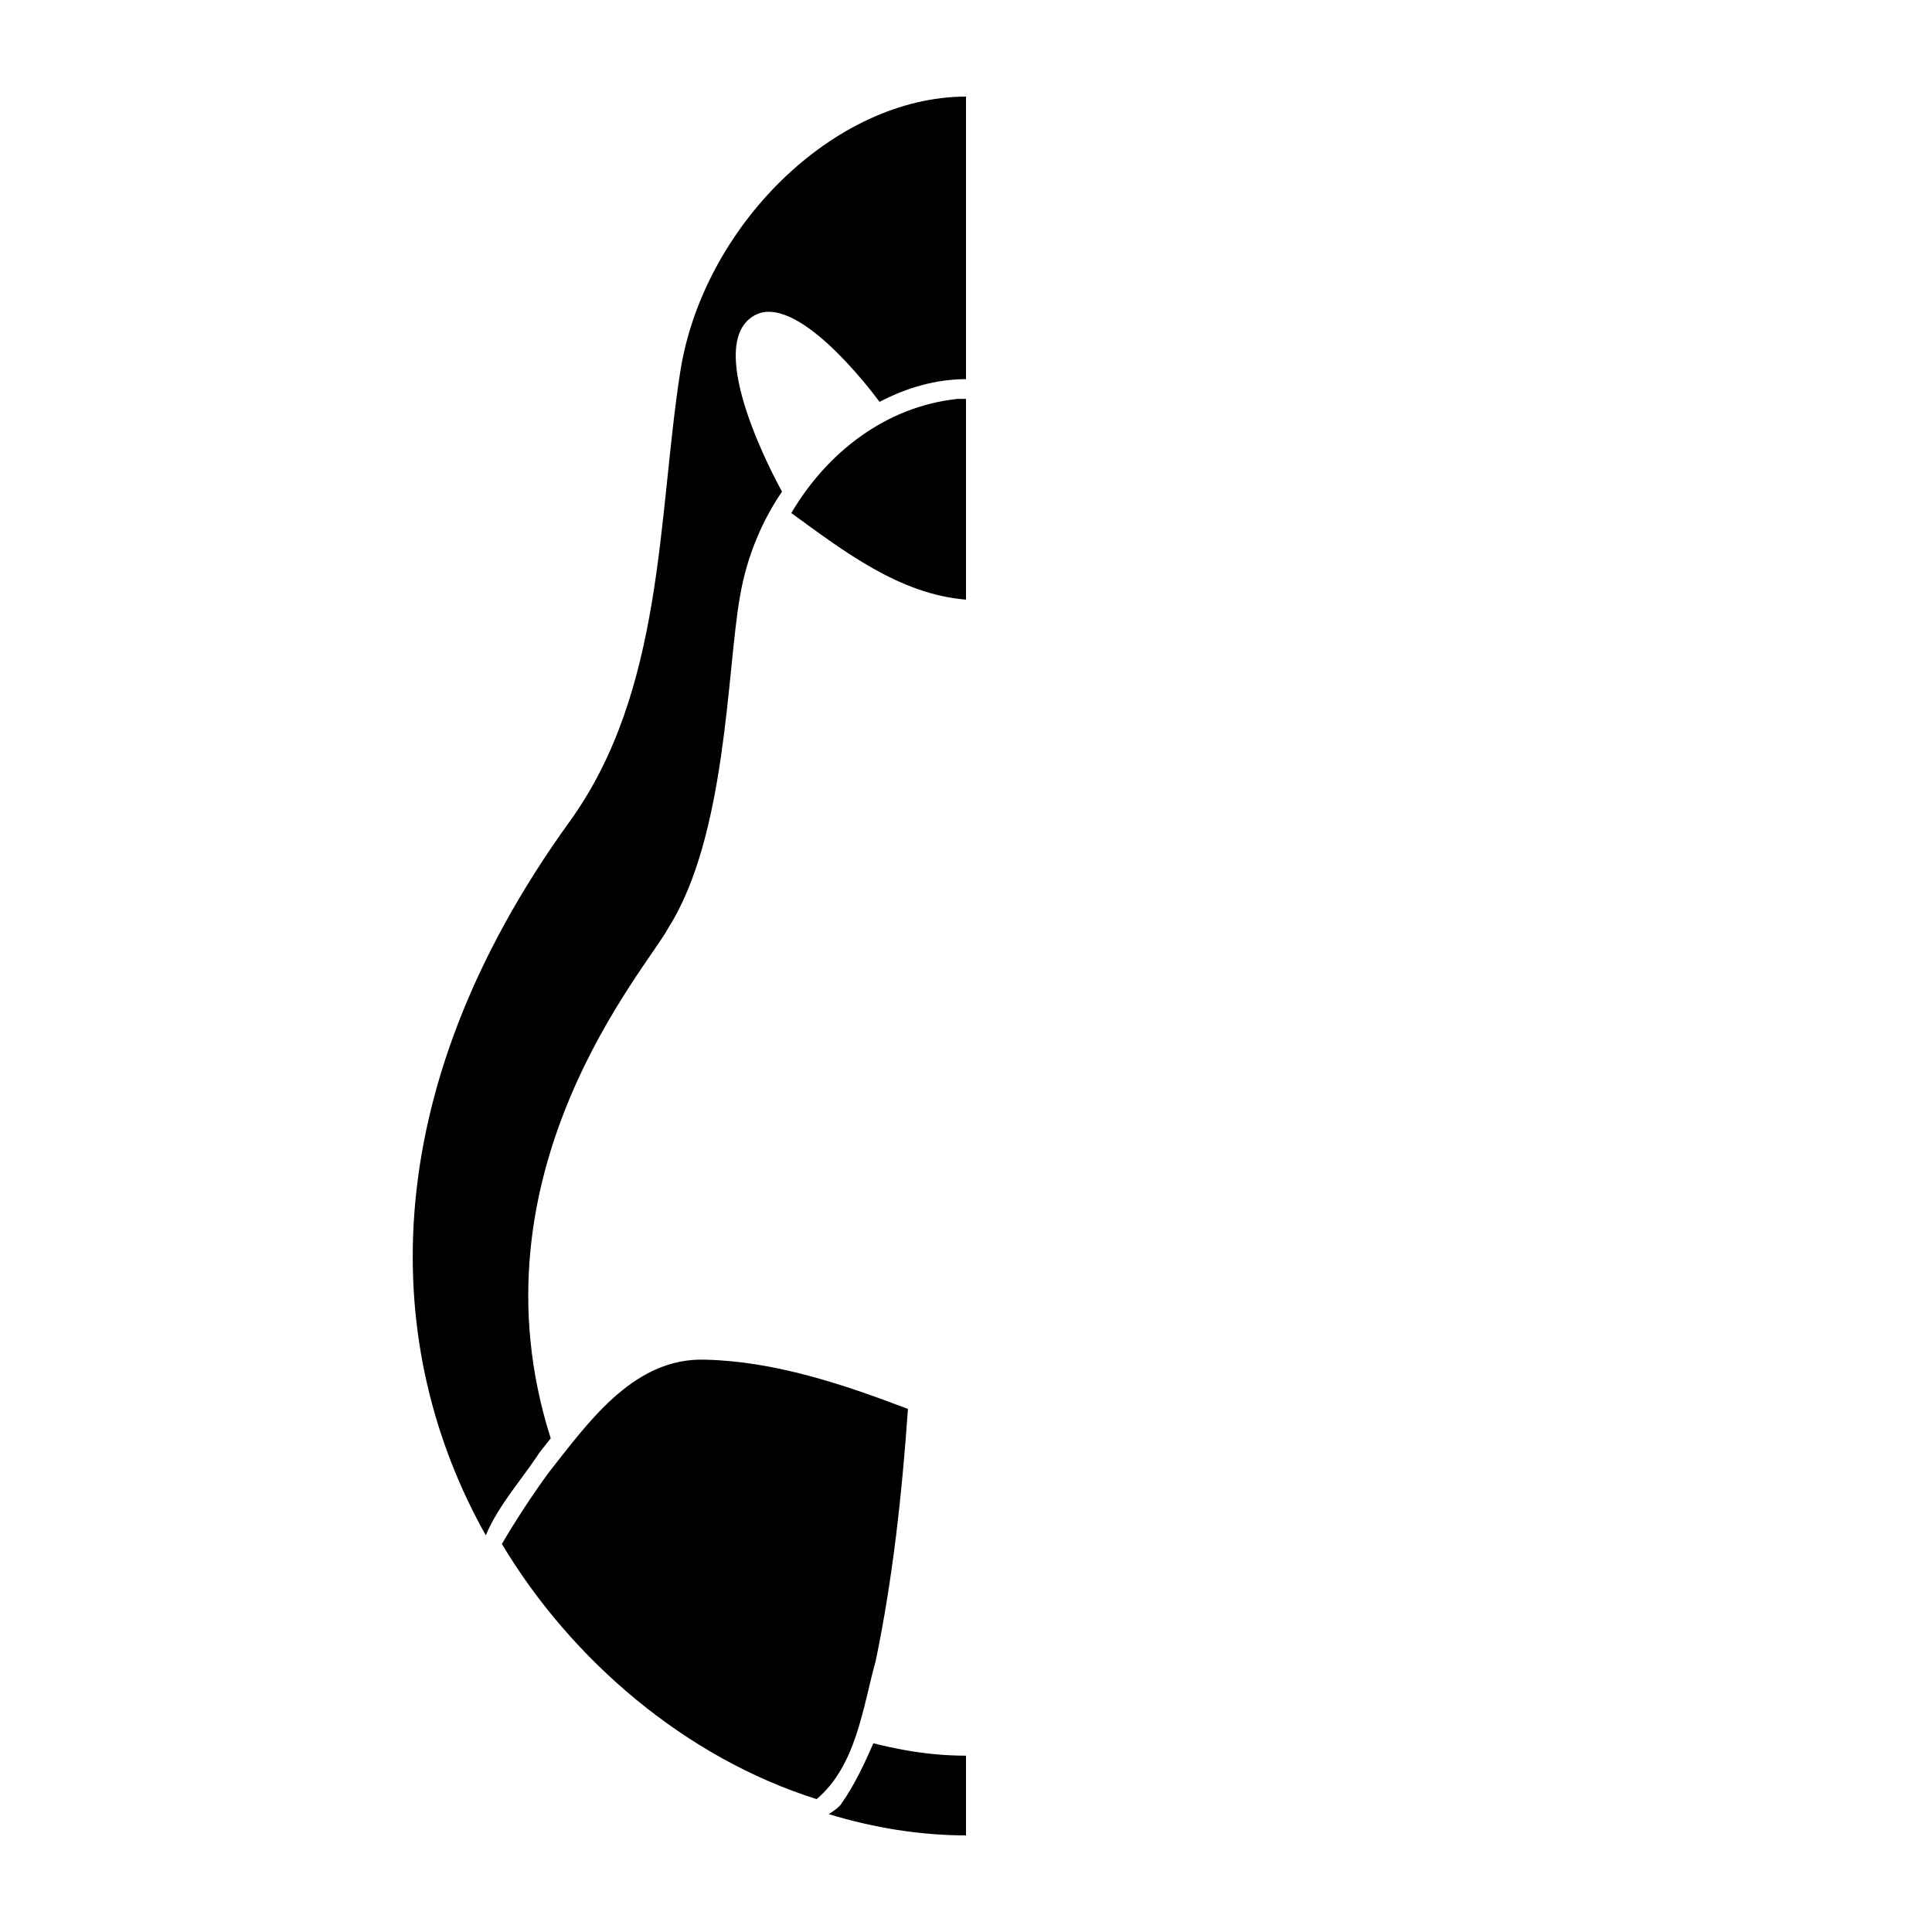 <?xml version="1.0" encoding="UTF-8" standalone="no"?>
<!-- Created with Inkscape (http://www.inkscape.org/) -->

<svg
   xmlns:osb="http://www.openswatchbook.org/uri/2009/osb"
   xmlns:dc="http://purl.org/dc/elements/1.1/"
   xmlns:cc="http://creativecommons.org/ns#"
   xmlns:rdf="http://www.w3.org/1999/02/22-rdf-syntax-ns#"
   xmlns:svg="http://www.w3.org/2000/svg"
   xmlns="http://www.w3.org/2000/svg"
   xmlns:sodipodi="http://sodipodi.sourceforge.net/DTD/sodipodi-0.dtd"
   xmlns:inkscape="http://www.inkscape.org/namespaces/inkscape"
   width="400"
   height="400"
   viewBox="0 0 400 400"
   id="svg7058"
   version="1.1"
   inkscape:version="0.91 r13725"
   sodipodi:docname="tux.svg"
   inkscape:export-filename="C:\Users\hotelcardDev\Desktop\1.png"
   inkscape:export-xdpi="330"
   inkscape:export-ydpi="330">
  <rect x="0" y="0" width="400" height="400" fill="#808080" stroke="none"/>
  <defs
     id="defs7060">
    <linearGradient
       id="linearGradient9099"
       osb:paint="solid">
      <stop
         style="stop-color:#ffffff;stop-opacity:1;"
         offset="0"
         id="stop9101" />
    </linearGradient>
  </defs>
  <sodipodi:namedview
     id="base"
     pagecolor="#ffffff"
     bordercolor="#666666"
     borderopacity="1.0"
     inkscape:pageopacity="0.0"
     inkscape:pageshadow="2"
     inkscape:zoom="1.4142136"
     inkscape:cx="47.146018"
     inkscape:cy="150.04641"
     inkscape:document-units="px"
     inkscape:current-layer="layer6"
     showgrid="false"
     inkscape:window-width="1920"
     inkscape:window-height="1137"
     inkscape:window-x="1912"
     inkscape:window-y="-8"
     inkscape:window-maximized="1"
     showguides="true"
     inkscape:guide-bbox="true"
     units="px"
     fit-margin-top="0"
     fit-margin-left="0"
     fit-margin-right="0"
     fit-margin-bottom="0">
    <sodipodi:guide
       position="193.5,403"
       orientation="0,1"
       id="guide4621" />
  </sodipodi:namedview>
  <g
     inkscape:groupmode="layer"
     id="layer6"
     inkscape:label="background"
     style="display:inline">
    <rect
       style="fill:#ffffff;fill-opacity:1;stroke:#2265b5;stroke-width:0;stroke-linecap:round;stroke-linejoin:round;stroke-miterlimit:4;stroke-dasharray:none;stroke-dashoffset:4;stroke-opacity:1"
       id="rect4244"
       width="400"
       height="400"
       x="5.072533e-006"
       y="5.2678947e-006" />
  </g>
  <g
     transform="translate(0,-652.362)"
     style="display:inline;opacity:1"
     inkscape:label="tux"
     id="g4413"
     inkscape:groupmode="layer">
    <path
       style="display:inline;opacity:1;fill:#000000;fill-opacity:1;fill-rule:evenodd;stroke:#000000;stroke-width:0;stroke-linecap:butt;stroke-linejoin:round;stroke-miterlimit:4;stroke-dasharray:none;stroke-opacity:1"
       d="m 200,20 c -27.382,0.015 -54.484,26.998 -59.164,56.986 -4.68,29.988 -3.315,65.994 -22.891,93.096 -40.926,56.662 -38.968,109.365 -17.365,147.793 2.589,-6.215 7.5,-11.595 11.186,-17.232 0.725,-0.932 1.492,-1.893 2.254,-2.85 -17.601,-55.325 20.113,-97.52 24.357,-105.696 12.083,-19.025 12.13,-53.464 14.807,-68.489 1.492,-8.929 4.988,-16.369 8.727,-21.82 -1.263,-2.277 -16.453,-30.181 -5.838,-36.412 8.616,-5.057 23.815,14.833 26.031,17.822 5.685,-2.981 11.78,-4.695 17.896,-4.703 z m 0,62.582 c -0.601,-0.011 -1.205,-0.006 -1.812,0.014 -14.837,1.59 -26.986,11.117 -34.357,23.629 10.873,7.895 22.413,16.818 36.17,17.924 z M 144.684,281.498 c -14.044,0.335 -23.088,13.277 -31.061,23.352 -3.428,4.698 -6.775,9.801 -9.715,14.814 14.446,24.116 38.081,44.295 65.17,52.824 8.206,-6.967 9.502,-18.786 12.211,-28.539 3.565,-17.138 5.471,-34.747 6.691,-52.25 -13.469,-5.11 -27.469,-9.832 -41.922,-10.193 -0.469,-0.017 -0.953,-0.01 -1.375,-0.008 z m 36.133,79.428 c -1.944,4.497 -4.102,8.963 -6.512,12.34 -0.409,0.779 -1.639,1.663 -2.729,2.33 9.443,2.877 19.037,4.397 28.424,4.402 L 200,363.5 c -4.255,-0.039 -9.964,-0.269 -19.184,-2.574 z"
       id="path4415"
       inkscape:tile-cx="142.72637"
       inkscape:tile-cy="199.99905"
       inkscape:tile-w="114.54726"
       inkscape:tile-h="359.99811"
       inkscape:tile-x0="85.452746"
       inkscape:tile-y0="19.999995"
       inkscape:connector-curvature="0"
       sodipodi:nodetypes="cssccccccsccccccccccccccccccccccc"
       transform="translate(0,652.362)" />
  </g>
</svg>
